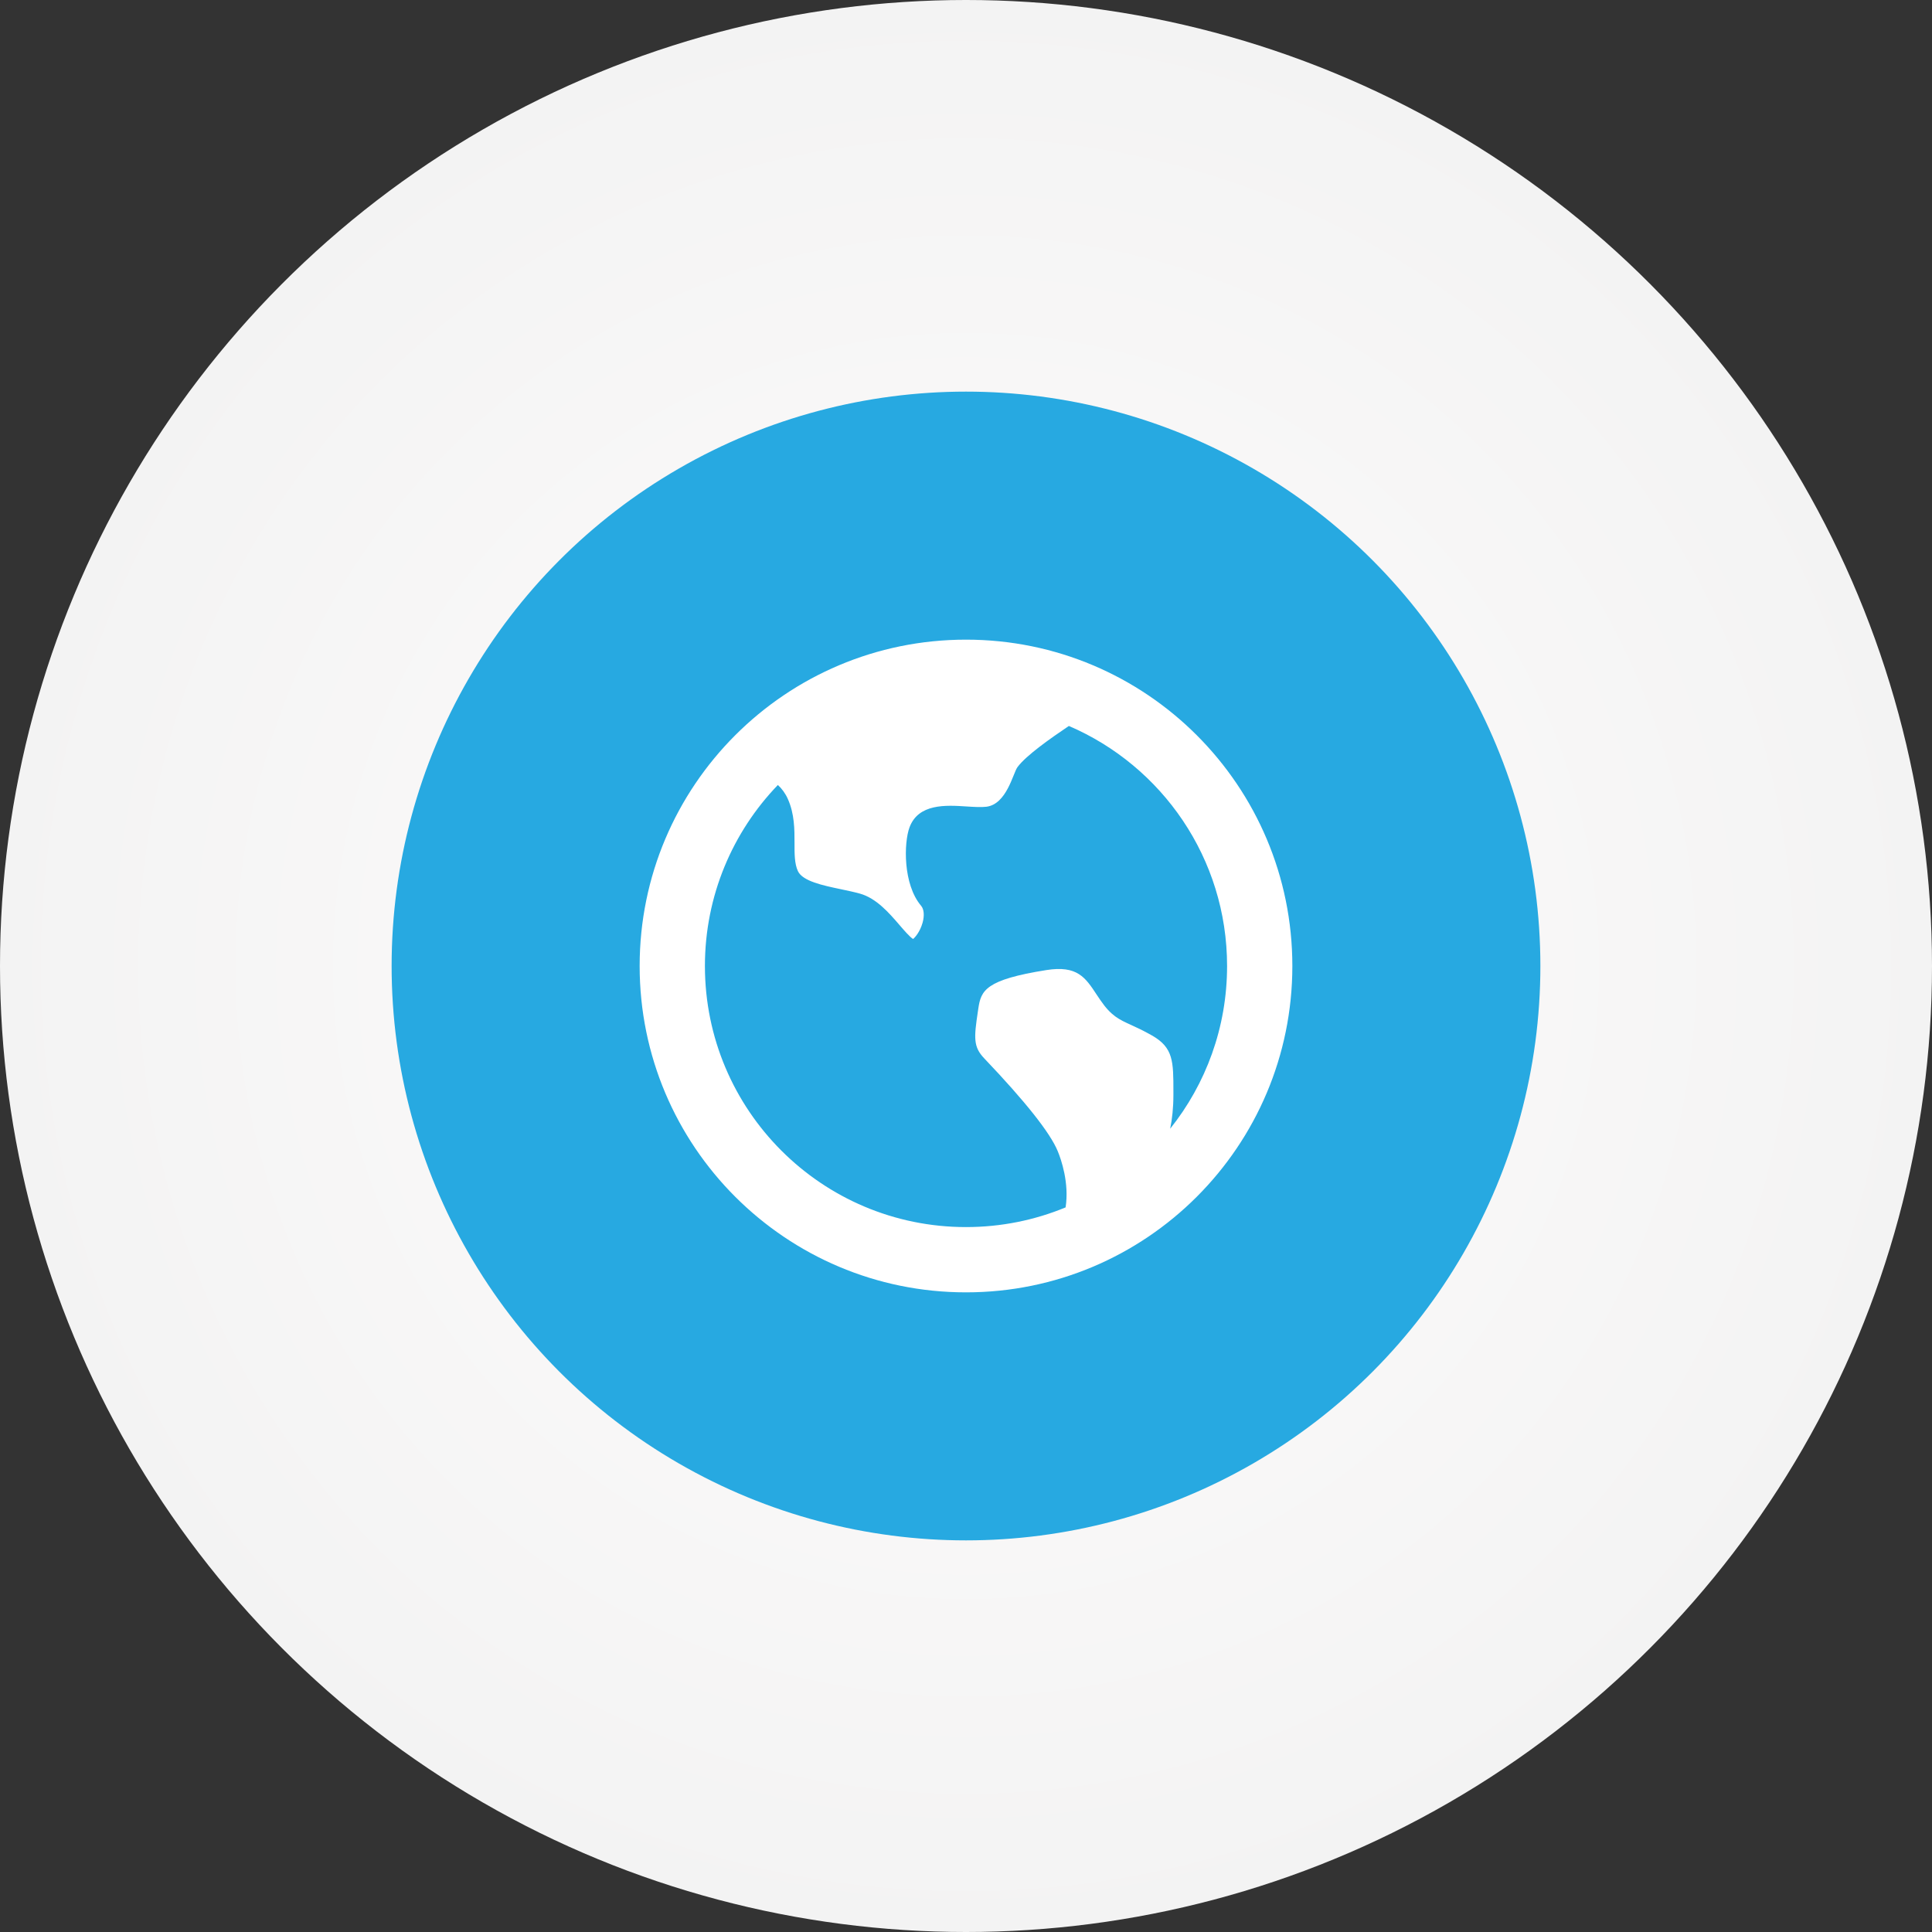 <svg width="74" height="74" viewBox="0 0 74 74" fill="none" xmlns="http://www.w3.org/2000/svg">
<rect x="0" y="0" width="74" height="74" fill="#333333" stroke="none"/>
<circle cx="37" cy="37" r="37" fill="url(#paint0_radial_2604_6862)"/>
<circle cx="37" cy="37" r="22" fill="#27A9E1"/>
<path d="M29.794 30.067C28.064 31.864 27 34.308 27 37C27 42.523 31.477 47 37 47C38.351 47 39.639 46.732 40.815 46.246C40.959 45.308 40.644 44.408 40.514 44.093C40.227 43.394 39.28 42.198 37.699 40.538C37.276 40.095 37.304 39.754 37.455 38.743L37.472 38.629C37.574 37.936 37.746 37.526 40.078 37.156C41.262 36.968 41.574 37.442 42.005 38.097C42.053 38.17 42.101 38.241 42.15 38.312C42.56 38.912 42.864 39.049 43.323 39.258C43.528 39.351 43.785 39.469 44.129 39.664C44.944 40.13 44.944 40.656 44.944 41.809V41.94C44.944 42.429 44.896 42.859 44.821 43.232C46.185 41.523 47 39.357 47 37C47 32.876 44.504 29.335 40.94 27.806C40.248 28.273 39.3 28.934 38.969 29.387C38.8 29.619 38.56 30.802 37.782 30.9C37.578 30.925 37.305 30.907 37.015 30.889C36.238 30.838 35.175 30.77 34.835 31.694C34.619 32.279 34.581 33.868 35.28 34.693C35.392 34.825 35.413 35.068 35.337 35.342C35.237 35.701 35.036 35.919 34.973 35.965C34.852 35.895 34.612 35.616 34.449 35.426C34.057 34.971 33.568 34.403 32.935 34.227C32.705 34.163 32.452 34.111 32.207 34.059C31.52 33.915 30.743 33.752 30.562 33.366C30.43 33.084 30.431 32.695 30.432 32.285C30.432 31.764 30.432 31.175 30.177 30.603C30.078 30.382 29.946 30.206 29.794 30.067ZM37 49.5C30.096 49.5 24.5 43.904 24.5 37C24.5 30.096 30.096 24.5 37 24.5C43.904 24.5 49.5 30.096 49.5 37C49.5 43.904 43.904 49.5 37 49.5Z" fill="white"/>
<defs>
<radialGradient id="paint0_radial_2604_6862" cx="0" cy="0" r="1" gradientUnits="userSpaceOnUse" gradientTransform="translate(37 37) rotate(90) scale(37)">
<stop stop-color="#FFFDFD"/>
<stop offset="1" stop-color="#F3F3F3"/>
</radialGradient>
</defs>
</svg>
